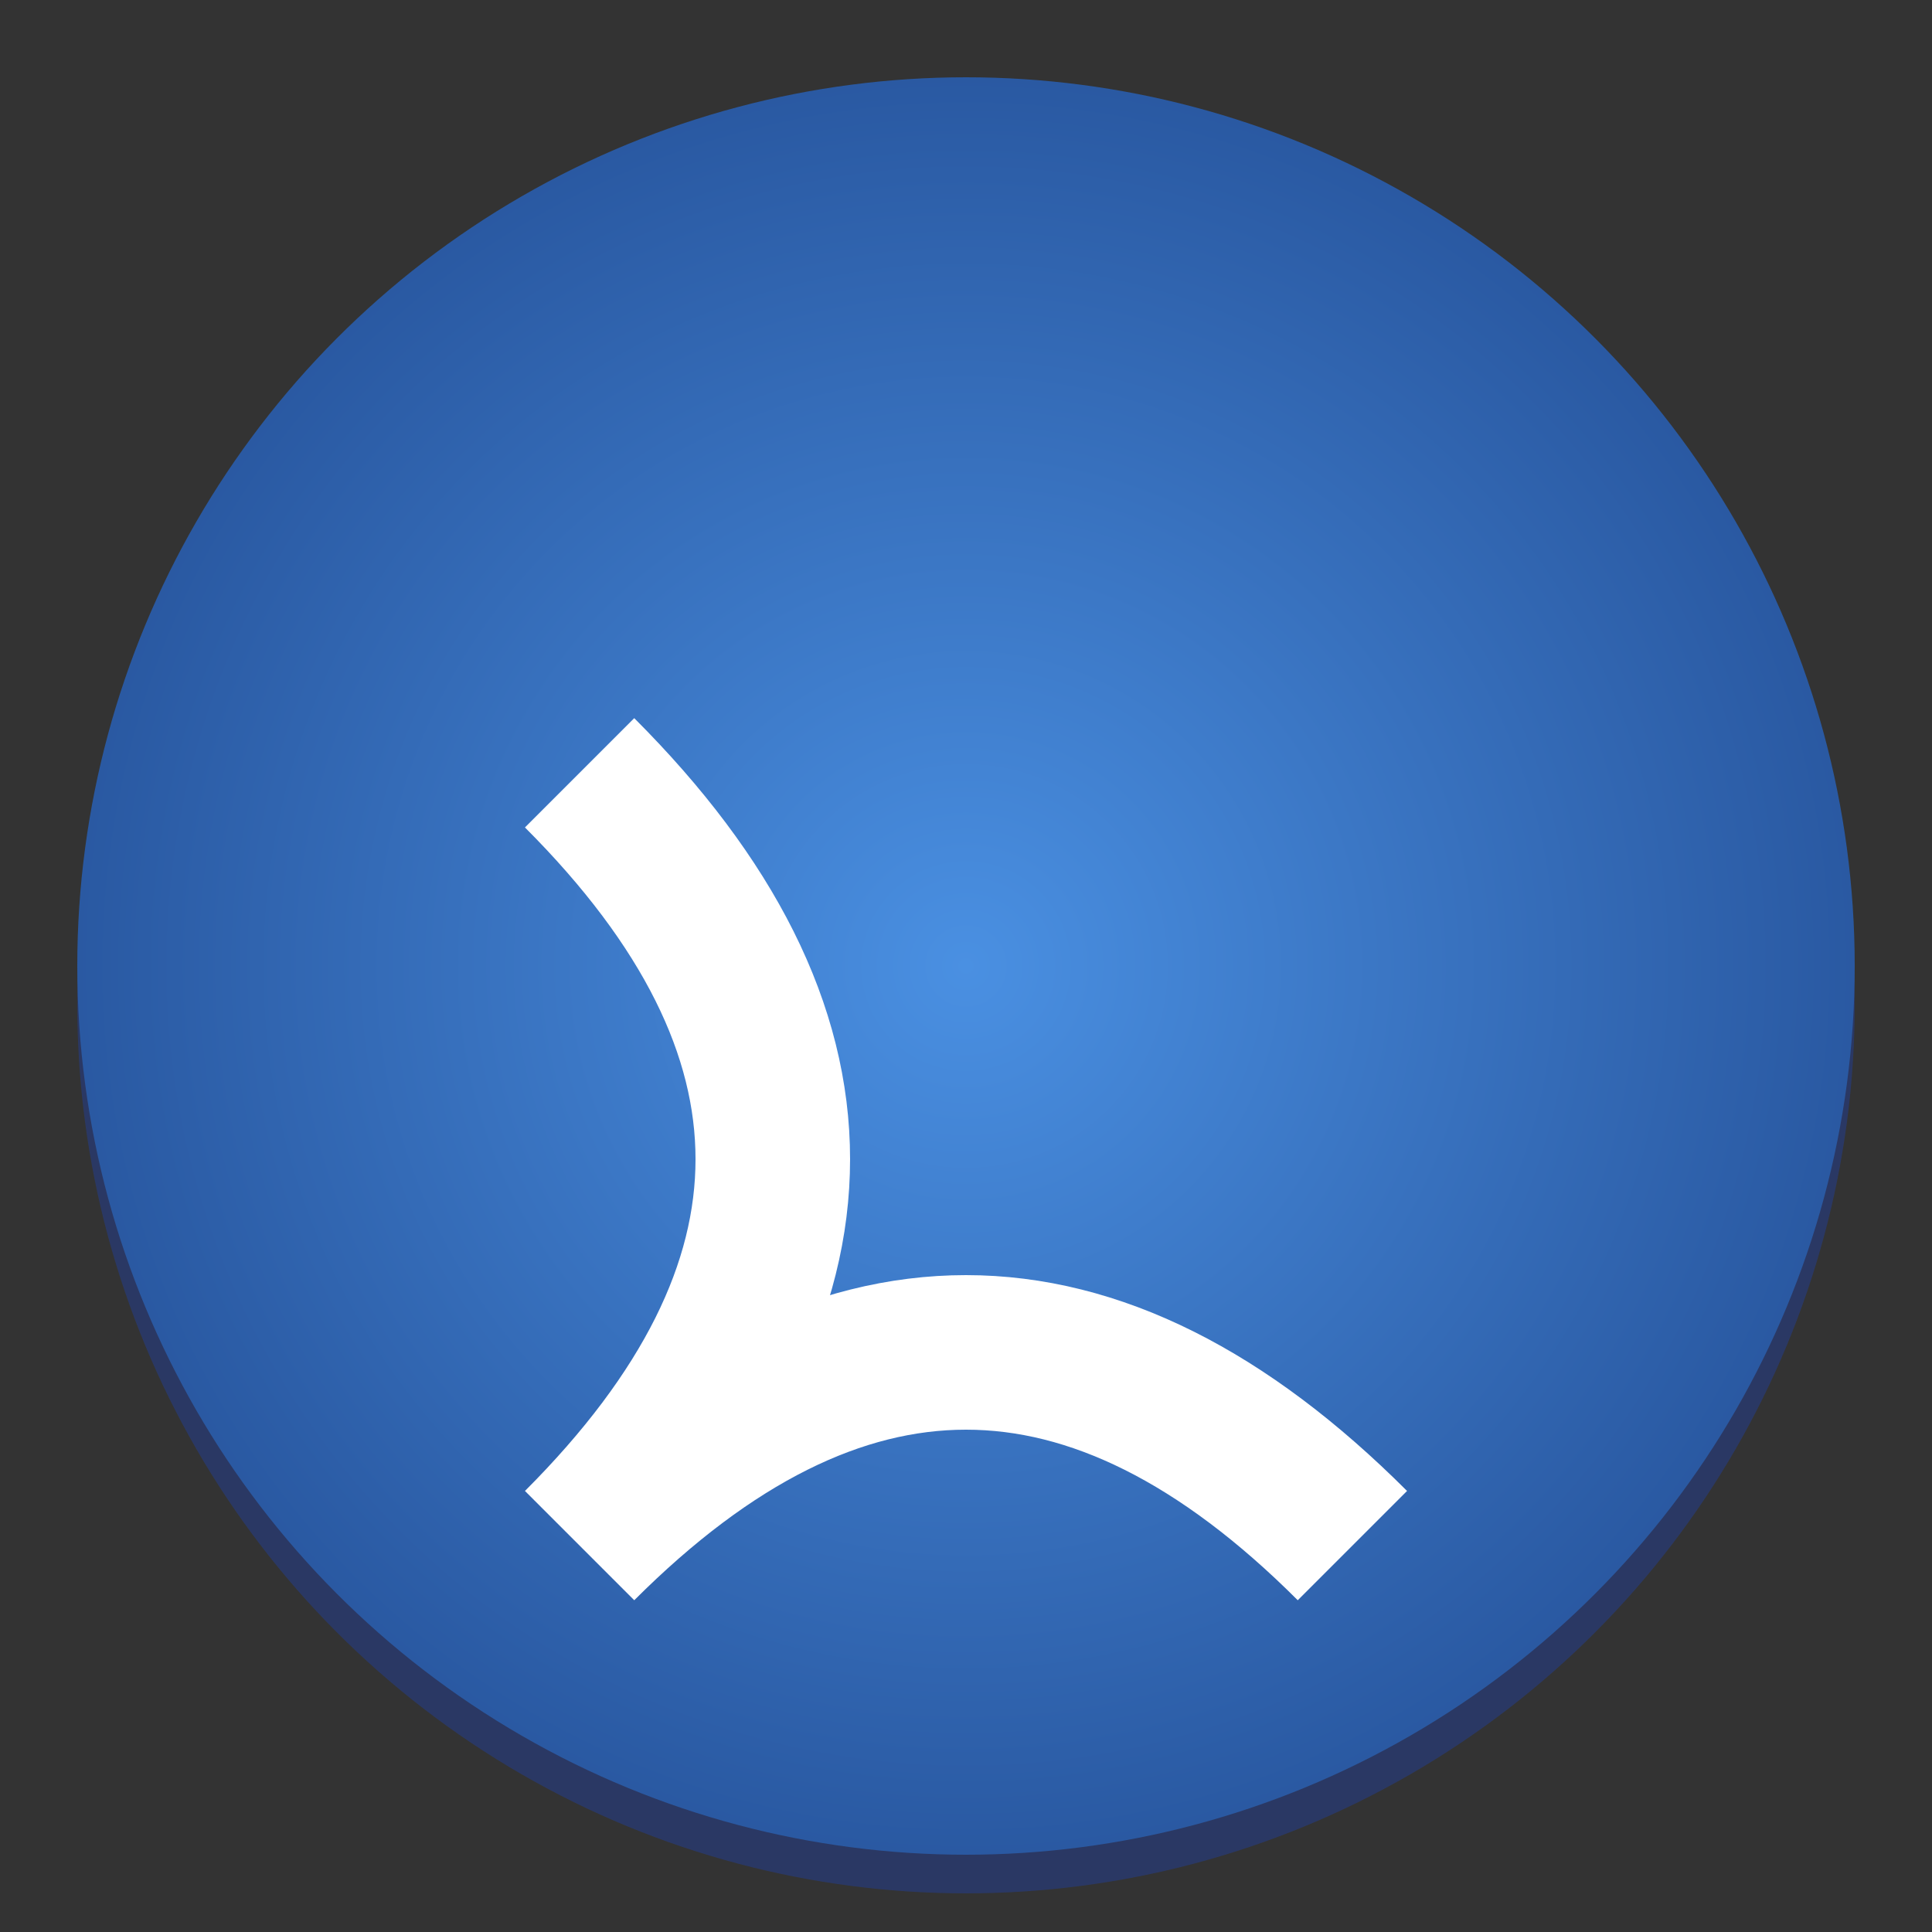 <svg xmlns="http://www.w3.org/2000/svg" viewBox="0 0 50 50">
  <rect x="0" y="0" width="50" height="50" fill="#333333" stroke="none"/>
  <circle cx="25" cy="26" r="23" fill="#233e96" opacity="0.5"/>
  <circle id="mainCircle" cx="25" cy="25" r="23" fill="url(#radialGradient)"/>
  <path d="M15 20 Q25 30 15 40 Q25 30 35 40" stroke="white" stroke-width="4" fill="none"/>
  <defs>
    <radialGradient id="radialGradient" cx="50%" cy="50%" r="50%">
      <stop offset="0%" stop-color="#4A90E2"/>
      <stop offset="100%" stop-color="#2958A1"/>
    </radialGradient>
  </defs>
</svg>